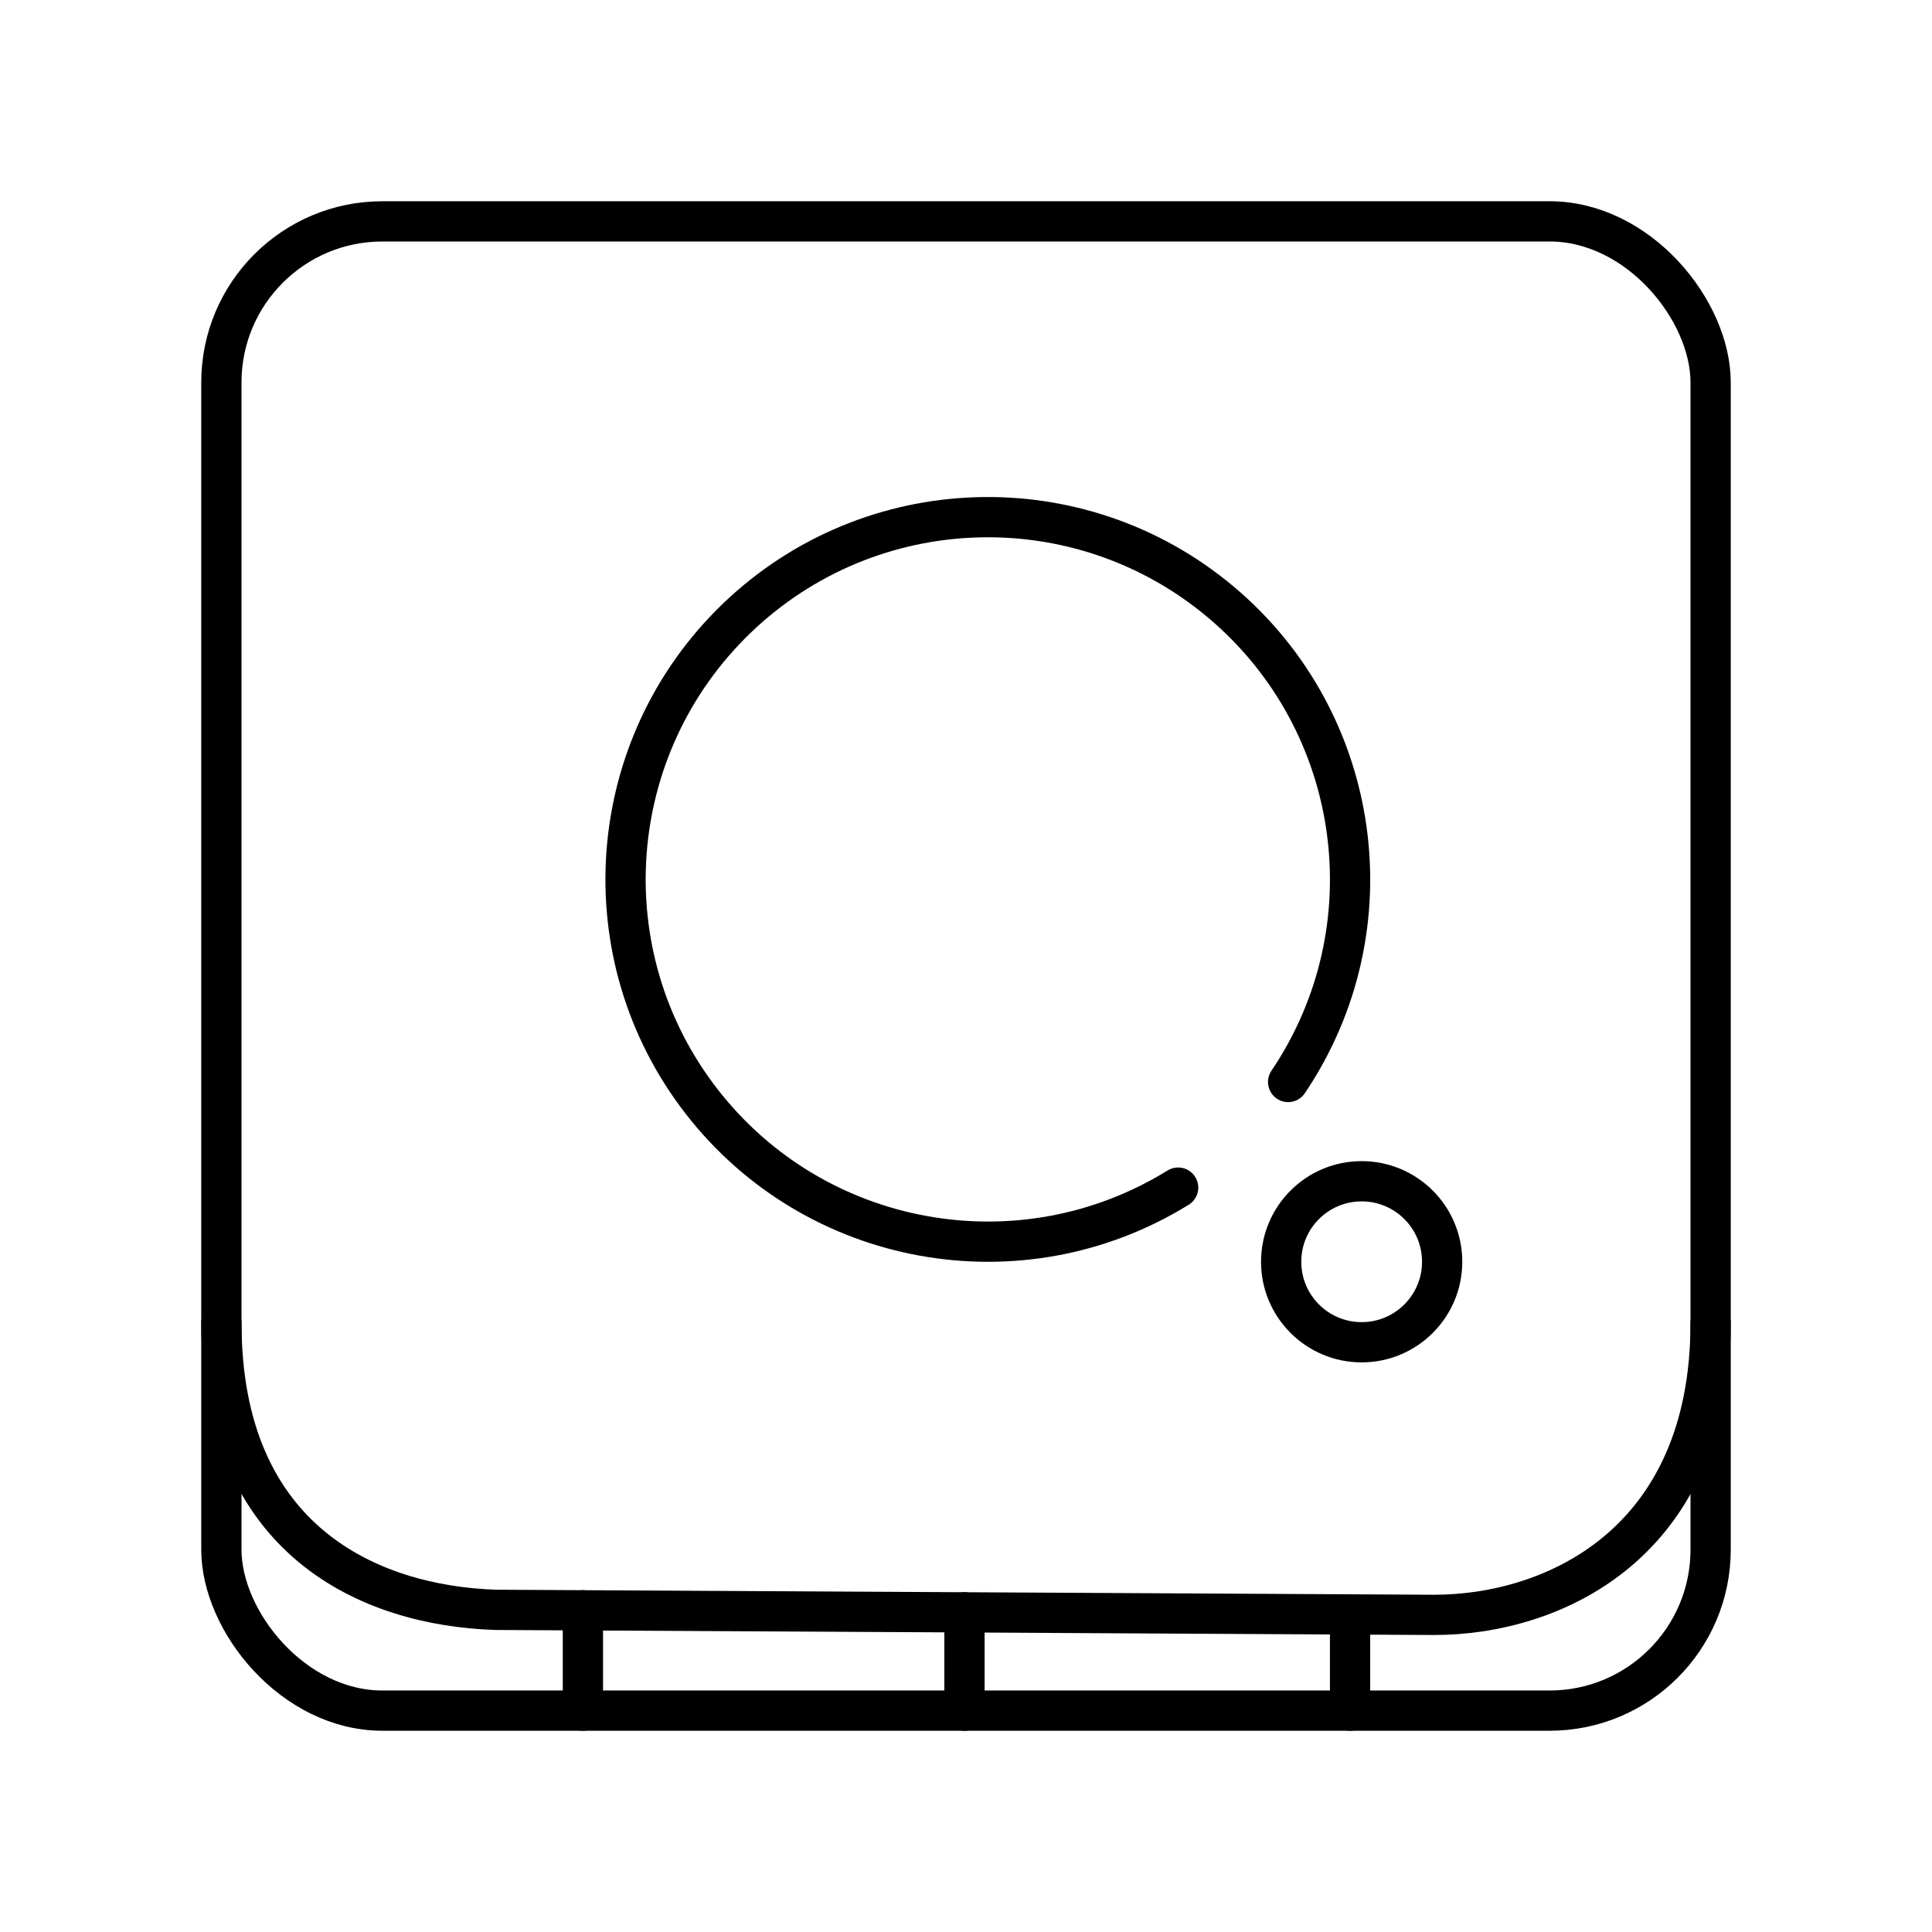 <?xml version="1.0" encoding="UTF-8"?><svg id="a" xmlns="http://www.w3.org/2000/svg" viewBox="0 0 48 48"><defs><style>.i{fill:none;stroke:#000;stroke-linecap:round;stroke-linejoin:round;}</style></defs><rect id="b" class="i" x="5.5" y="5.5" width="37" height="37" rx="4" ry="4"/><path id="c" class="i" d="M42.5,32.867c0,5.505-3.933,7.26-6.881,7.254l-23.312-.125c-3.104-.105-6.806-1.704-6.806-7.129"/><path id="d" class="i" d="M33.542,40.11v2.39"/><path id="e" class="i" d="M23.962,40.058v2.442"/><path id="f" class="i" d="M14.482,40.008v2.493"/><path id="g" class="i" d="M29.271,29.506c-3.915,2.418-9.024,1.493-11.843-2.144-2.819-3.637-2.44-8.815.879-12.004,3.319-3.188,8.508-3.359,12.029-.396,3.521,2.963,4.241,8.104,1.667,11.92"/><circle id="h" class="i" cx="33.83" cy="31.348" r="2"/></svg>